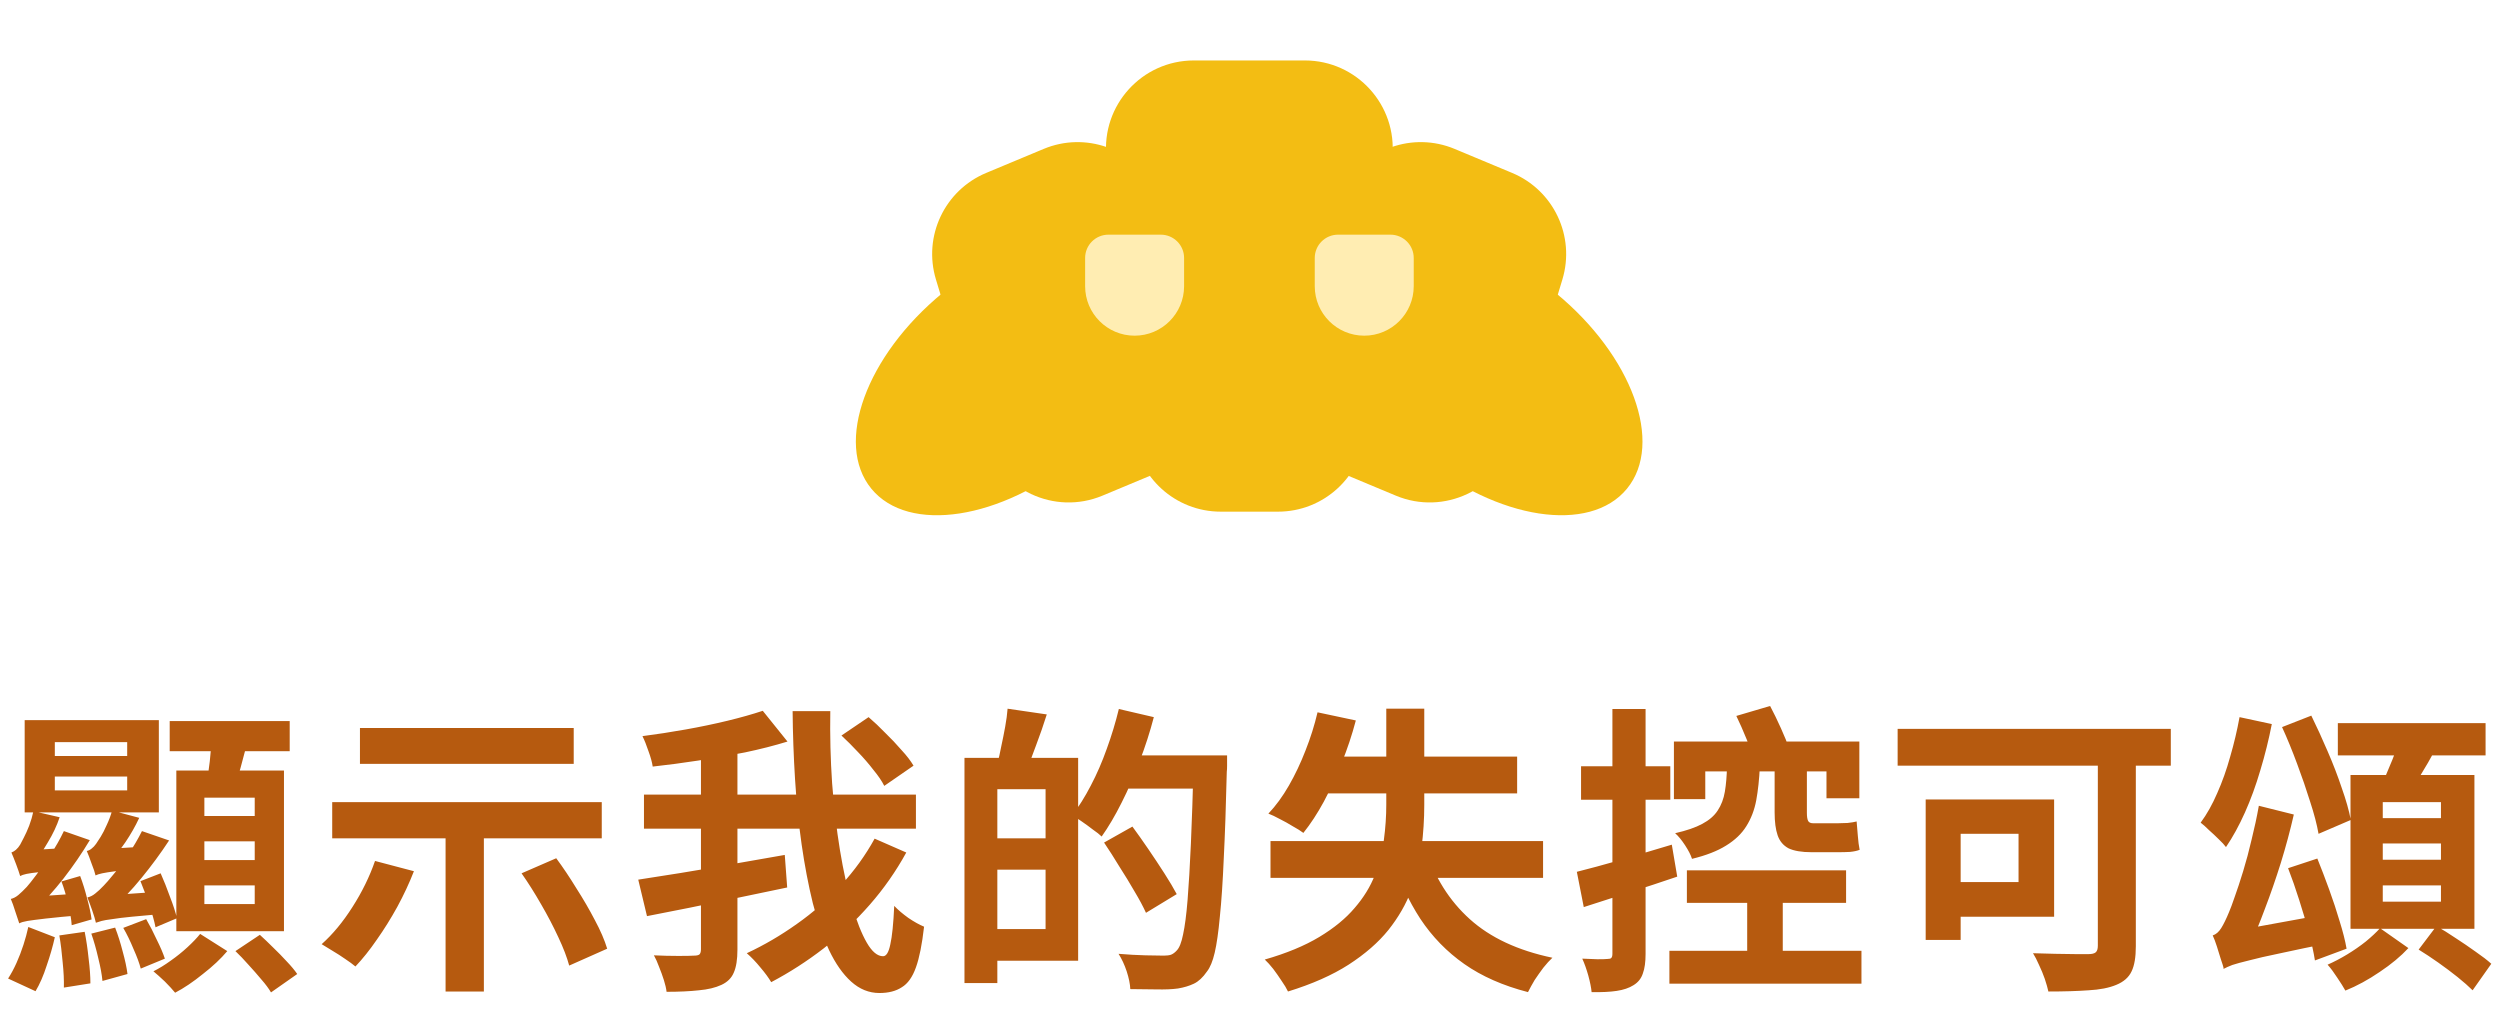 <svg width="199" height="81" viewBox="0 0 199 81" fill="none" xmlns="http://www.w3.org/2000/svg">
<ellipse cx="14.278" cy="8.453" rx="14.278" ry="8.453" transform="matrix(-0.773 -0.634 -0.634 0.773 134.866 32.366)" fill="#F3BD13"/>
<ellipse cx="80.4" cy="29.846" rx="14.278" ry="8.453" transform="rotate(-39.364 80.4 29.846)" fill="#F3BD13"/>
<g filter="url(#filter0_d_631_222)">
<path d="M106.944 14.973C108.656 11.819 112.477 10.471 115.789 11.854L120.364 13.764C123.676 15.146 125.405 18.811 124.366 22.246L120.501 35.022C119.301 38.989 114.934 41.05 111.109 39.453L104.032 36.499C100.207 34.902 98.601 30.348 100.578 26.705L106.944 14.973Z" fill="#F3BD13"/>
</g>
<g filter="url(#filter1_d_631_222)">
<path d="M91.922 14.973C90.21 11.819 86.389 10.471 83.077 11.854L78.502 13.764C75.19 15.146 73.461 18.811 74.501 22.246L78.365 35.022C79.565 38.989 83.932 41.05 87.757 39.453L94.834 36.499C98.659 34.902 100.265 30.348 98.288 26.705L91.922 14.973Z" fill="#F3BD13"/>
</g>
<g filter="url(#filter2_d_631_222)">
<path d="M88.069 12.487C87.668 8.374 90.9 4.812 95.033 4.812H103.865C107.997 4.812 111.229 8.374 110.828 12.487L108.693 34.409C108.344 37.994 105.331 40.728 101.73 40.728H97.168C93.567 40.728 90.553 37.994 90.204 34.409L88.069 12.487Z" fill="#F3BD13"/>
</g>
<path d="M86.376 20.535C86.376 19.51 87.206 18.679 88.231 18.679H92.399C93.423 18.679 94.254 19.51 94.254 20.535V22.78C94.254 24.956 92.49 26.72 90.315 26.72C88.139 26.72 86.376 24.956 86.376 22.78V20.535Z" fill="#FFEDB2"/>
<path d="M104.654 20.535C104.654 19.51 105.485 18.679 106.51 18.679H110.677C111.702 18.679 112.533 19.51 112.533 20.535V22.78C112.533 24.956 110.769 26.72 108.594 26.72C106.418 26.72 104.654 24.956 104.654 22.78V20.535Z" fill="#FFEDB2"/>
<path d="M13.508 57.396H23.06V59.796H13.508V57.396ZM16.268 66.972V68.46H20.276V66.972H16.268ZM16.268 70.476V71.964H20.276V70.476H16.268ZM16.268 63.492V64.956H20.276V63.492H16.268ZM14.036 61.332H22.604V74.124H14.036V61.332ZM16.844 58.62L19.724 58.956C19.532 59.692 19.34 60.412 19.148 61.116C18.956 61.804 18.772 62.404 18.596 62.916L16.412 62.508C16.524 61.948 16.62 61.308 16.7 60.588C16.78 59.868 16.828 59.212 16.844 58.62ZM15.932 74.34L18.092 75.708C17.58 76.316 16.932 76.924 16.148 77.532C15.38 78.156 14.644 78.652 13.94 79.02C13.732 78.764 13.46 78.468 13.124 78.132C12.788 77.812 12.484 77.54 12.212 77.316C12.66 77.092 13.116 76.812 13.58 76.476C14.06 76.14 14.508 75.78 14.924 75.396C15.34 75.012 15.676 74.66 15.932 74.34ZM18.74 75.708L20.684 74.412C21.02 74.716 21.372 75.052 21.74 75.42C22.124 75.788 22.484 76.156 22.82 76.524C23.172 76.892 23.452 77.228 23.66 77.532L21.572 78.996C21.396 78.692 21.14 78.348 20.804 77.964C20.484 77.58 20.14 77.188 19.772 76.788C19.42 76.388 19.076 76.028 18.74 75.708ZM4.364 61.812V62.916H10.124V61.812H4.364ZM4.364 59.076V60.18H10.124V59.076H4.364ZM1.964 57.324H12.644V64.668H1.964V57.324ZM4.892 70.164L6.38 69.732C6.588 70.276 6.772 70.868 6.932 71.508C7.108 72.148 7.228 72.708 7.292 73.188L5.708 73.644C5.676 73.164 5.58 72.604 5.42 71.964C5.276 71.308 5.1 70.708 4.892 70.164ZM4.724 74.46L6.74 74.172C6.868 74.812 6.972 75.516 7.052 76.284C7.148 77.052 7.196 77.716 7.196 78.276L5.084 78.612C5.1 78.036 5.068 77.364 4.988 76.596C4.924 75.828 4.836 75.116 4.724 74.46ZM7.268 74.316L9.164 73.836C9.388 74.412 9.588 75.044 9.764 75.732C9.956 76.42 10.084 77.02 10.148 77.532L8.156 78.084C8.108 77.572 7.996 76.964 7.82 76.26C7.66 75.556 7.476 74.908 7.268 74.316ZM9.812 73.86L11.636 73.164C11.924 73.66 12.204 74.204 12.476 74.796C12.764 75.372 12.98 75.876 13.124 76.308L11.204 77.1C11.092 76.668 10.9 76.148 10.628 75.54C10.372 74.916 10.1 74.356 9.812 73.86ZM2.252 73.788L4.364 74.604C4.204 75.324 3.988 76.076 3.716 76.86C3.46 77.66 3.164 78.34 2.828 78.9L0.644 77.892C0.884 77.524 1.108 77.108 1.316 76.644C1.524 76.18 1.708 75.7 1.868 75.204C2.028 74.708 2.156 74.236 2.252 73.788ZM11.18 70.14L12.788 69.516C13.044 70.092 13.292 70.716 13.532 71.388C13.788 72.044 13.972 72.612 14.084 73.092L12.38 73.812C12.284 73.316 12.116 72.724 11.876 72.036C11.652 71.348 11.42 70.716 11.18 70.14ZM1.532 73.5C1.468 73.292 1.364 72.98 1.22 72.564C1.092 72.148 0.972 71.812 0.86 71.556C1.068 71.508 1.268 71.404 1.46 71.244C1.668 71.068 1.892 70.852 2.132 70.596C2.292 70.42 2.54 70.108 2.876 69.66C3.228 69.196 3.604 68.66 4.004 68.052C4.42 67.428 4.78 66.796 5.084 66.156L7.148 66.876C6.524 67.916 5.828 68.932 5.06 69.924C4.292 70.9 3.54 71.732 2.804 72.42V72.444C2.804 72.444 2.692 72.508 2.468 72.636C2.26 72.748 2.052 72.884 1.844 73.044C1.636 73.204 1.532 73.356 1.532 73.5ZM1.532 73.5L1.484 71.988L2.42 71.388L6.308 71.124C6.34 71.38 6.396 71.676 6.476 72.012C6.556 72.332 6.62 72.604 6.668 72.828C5.34 72.94 4.332 73.036 3.644 73.116C2.956 73.196 2.468 73.26 2.18 73.308C1.892 73.356 1.676 73.42 1.532 73.5ZM1.604 69.732C1.54 69.508 1.436 69.204 1.292 68.82C1.148 68.436 1.02 68.116 0.908 67.86C1.036 67.812 1.156 67.74 1.268 67.644C1.396 67.532 1.508 67.396 1.604 67.236C1.668 67.124 1.764 66.94 1.892 66.684C2.036 66.412 2.18 66.092 2.324 65.724C2.468 65.34 2.58 64.956 2.66 64.572L4.748 65.052C4.524 65.724 4.212 66.388 3.812 67.044C3.428 67.7 3.068 68.236 2.732 68.652V68.7C2.732 68.7 2.636 68.756 2.444 68.868C2.268 68.98 2.084 69.116 1.892 69.276C1.7 69.436 1.604 69.588 1.604 69.732ZM1.604 69.732L1.556 68.244L2.468 67.668L5.612 67.476C5.516 67.748 5.42 68.052 5.324 68.388C5.228 68.724 5.164 69.004 5.132 69.228C4.268 69.292 3.604 69.356 3.14 69.42C2.676 69.468 2.332 69.516 2.108 69.564C1.884 69.612 1.716 69.668 1.604 69.732ZM7.628 73.428C7.58 73.204 7.484 72.884 7.34 72.468C7.196 72.052 7.068 71.708 6.956 71.436C7.18 71.388 7.388 71.284 7.58 71.124C7.788 70.964 8.012 70.756 8.252 70.5C8.428 70.324 8.692 70.02 9.044 69.588C9.412 69.156 9.796 68.636 10.196 68.028C10.612 67.42 10.98 66.796 11.3 66.156L13.46 66.9C12.788 67.924 12.052 68.924 11.252 69.9C10.468 70.86 9.692 71.676 8.924 72.348V72.372C8.924 72.372 8.86 72.412 8.732 72.492C8.604 72.556 8.452 72.644 8.276 72.756C8.1 72.868 7.948 72.98 7.82 73.092C7.692 73.204 7.628 73.316 7.628 73.428ZM7.628 73.452L7.604 71.892L8.564 71.268L12.716 70.98C12.748 71.252 12.804 71.556 12.884 71.892C12.964 72.212 13.036 72.492 13.1 72.732C12.028 72.828 11.156 72.908 10.484 72.972C9.828 73.036 9.308 73.1 8.924 73.164C8.54 73.212 8.26 73.26 8.084 73.308C7.908 73.356 7.756 73.404 7.628 73.452ZM7.604 69.684C7.556 69.46 7.452 69.148 7.292 68.748C7.148 68.332 7.02 67.996 6.908 67.74C7.052 67.708 7.18 67.644 7.292 67.548C7.42 67.452 7.54 67.324 7.652 67.164C7.732 67.052 7.852 66.868 8.012 66.612C8.172 66.356 8.332 66.044 8.492 65.676C8.668 65.308 8.812 64.924 8.924 64.524L11.084 65.1C10.78 65.756 10.412 66.404 9.98 67.044C9.548 67.668 9.14 68.18 8.756 68.58V68.604C8.756 68.604 8.66 68.668 8.468 68.796C8.276 68.908 8.084 69.052 7.892 69.228C7.7 69.388 7.604 69.54 7.604 69.684ZM7.604 69.684L7.58 68.148L8.516 67.572L11.66 67.38C11.58 67.652 11.5 67.956 11.42 68.292C11.34 68.628 11.284 68.916 11.252 69.156C10.372 69.22 9.684 69.284 9.188 69.348C8.708 69.412 8.356 69.468 8.132 69.516C7.908 69.564 7.732 69.62 7.604 69.684ZM29.852 68.532L32.948 69.348C32.58 70.292 32.14 71.236 31.628 72.18C31.116 73.108 30.572 73.98 29.996 74.796C29.436 75.612 28.868 76.324 28.292 76.932C28.084 76.756 27.812 76.556 27.476 76.332C27.156 76.108 26.82 75.892 26.468 75.684C26.132 75.476 25.844 75.3 25.604 75.156C26.484 74.372 27.3 73.388 28.052 72.204C28.82 71.004 29.42 69.78 29.852 68.532ZM41.516 69.516L44.276 68.316C44.82 69.052 45.356 69.852 45.884 70.716C46.428 71.564 46.916 72.404 47.348 73.236C47.796 74.068 48.124 74.828 48.332 75.516L45.308 76.86C45.132 76.204 44.844 75.452 44.444 74.604C44.044 73.74 43.588 72.868 43.076 71.988C42.564 71.092 42.044 70.268 41.516 69.516ZM28.652 57.948H45.668V60.804H28.652V57.948ZM26.444 63.852H47.9V66.732H26.444V63.852ZM35.468 64.668H38.516V78.924H35.468V64.668ZM66.98 58.548L69.14 57.084C69.572 57.452 70.012 57.868 70.46 58.332C70.924 58.78 71.356 59.236 71.756 59.7C72.172 60.148 72.492 60.564 72.716 60.948L70.388 62.556C70.196 62.172 69.908 61.748 69.524 61.284C69.156 60.804 68.748 60.332 68.3 59.868C67.852 59.388 67.412 58.948 66.98 58.548ZM51.26 63.252H72.908V65.964H51.26V63.252ZM50.804 70.02C51.764 69.876 52.884 69.7 54.164 69.492C55.444 69.284 56.796 69.052 58.22 68.796C59.66 68.54 61.076 68.292 62.468 68.052L62.66 70.644C61.38 70.916 60.076 71.188 58.748 71.46C57.436 71.732 56.156 71.996 54.908 72.252C53.676 72.492 52.54 72.716 51.5 72.924L50.804 70.02ZM55.796 59.364H58.7V75.588C58.7 76.372 58.604 76.98 58.412 77.412C58.236 77.844 57.908 78.172 57.428 78.396C56.948 78.62 56.348 78.764 55.628 78.828C54.908 78.908 54.052 78.948 53.06 78.948C53.028 78.676 52.956 78.364 52.844 78.012C52.732 77.66 52.604 77.308 52.46 76.956C52.332 76.604 52.196 76.3 52.052 76.044C52.724 76.076 53.372 76.092 53.996 76.092C54.62 76.092 55.036 76.084 55.244 76.068C55.452 76.068 55.596 76.036 55.676 75.972C55.756 75.892 55.796 75.756 55.796 75.564V59.364ZM60.716 56.58L62.684 59.028C61.644 59.348 60.516 59.636 59.3 59.892C58.084 60.132 56.844 60.348 55.58 60.54C54.332 60.732 53.124 60.892 51.956 61.02C51.908 60.684 51.796 60.276 51.62 59.796C51.46 59.316 51.3 58.916 51.14 58.596C52.26 58.452 53.404 58.276 54.572 58.068C55.74 57.86 56.852 57.628 57.908 57.372C58.964 57.116 59.9 56.852 60.716 56.58ZM63.092 56.604H66.092C66.06 58.54 66.108 60.452 66.236 62.34C66.38 64.228 66.588 66.004 66.86 67.668C67.132 69.316 67.452 70.78 67.82 72.06C68.188 73.324 68.58 74.316 68.996 75.036C69.412 75.756 69.844 76.116 70.292 76.116C70.548 76.116 70.74 75.804 70.868 75.18C71.012 74.556 71.116 73.532 71.18 72.108C71.484 72.428 71.86 72.748 72.308 73.068C72.756 73.372 73.172 73.604 73.556 73.764C73.396 75.172 73.18 76.252 72.908 77.004C72.636 77.772 72.26 78.3 71.78 78.588C71.316 78.892 70.724 79.044 70.004 79.044C69.172 79.044 68.42 78.74 67.748 78.132C67.092 77.54 66.508 76.708 65.996 75.636C65.5 74.564 65.068 73.316 64.7 71.892C64.348 70.452 64.052 68.9 63.812 67.236C63.572 65.556 63.396 63.812 63.284 62.004C63.172 60.196 63.108 58.396 63.092 56.604ZM69.62 66.756L72.14 67.86C71.324 69.348 70.356 70.732 69.236 72.012C68.116 73.292 66.892 74.452 65.564 75.492C64.236 76.516 62.844 77.412 61.388 78.18C61.18 77.828 60.892 77.436 60.524 77.004C60.172 76.572 59.812 76.196 59.444 75.876C60.82 75.236 62.148 74.46 63.428 73.548C64.724 72.636 65.9 71.604 66.956 70.452C68.012 69.3 68.9 68.068 69.62 66.756ZM78.452 60.324H85.82V76.476H78.452V73.956H83.228V62.82H78.452V60.324ZM76.772 60.324H79.388V78.252H76.772V60.324ZM78.356 66.732H84.476V69.228H78.356V66.732ZM80.204 56.412L83.324 56.868C83.068 57.684 82.788 58.492 82.484 59.292C82.196 60.092 81.932 60.772 81.692 61.332L79.388 60.804C79.5 60.388 79.604 59.924 79.7 59.412C79.812 58.9 79.916 58.38 80.012 57.852C80.108 57.324 80.172 56.844 80.204 56.412ZM88.988 60.132H96.02V62.772H88.988V60.132ZM95.012 60.132H97.676C97.676 60.132 97.676 60.22 97.676 60.396C97.676 60.556 97.676 60.74 97.676 60.948C97.676 61.156 97.668 61.316 97.652 61.428C97.588 64.132 97.508 66.428 97.412 68.316C97.332 70.188 97.228 71.74 97.1 72.972C96.988 74.188 96.852 75.14 96.692 75.828C96.532 76.516 96.324 77.02 96.068 77.34C95.748 77.804 95.404 78.124 95.036 78.3C94.668 78.476 94.244 78.604 93.764 78.684C93.3 78.748 92.724 78.772 92.036 78.756C91.364 78.756 90.676 78.748 89.972 78.732C89.956 78.332 89.86 77.86 89.684 77.316C89.508 76.788 89.292 76.324 89.036 75.924C89.804 75.988 90.516 76.028 91.172 76.044C91.844 76.06 92.332 76.068 92.636 76.068C92.876 76.068 93.068 76.044 93.212 75.996C93.372 75.932 93.524 75.82 93.668 75.66C93.876 75.452 94.044 75.028 94.172 74.388C94.316 73.732 94.436 72.812 94.532 71.628C94.628 70.444 94.716 68.948 94.796 67.14C94.876 65.332 94.948 63.18 95.012 60.684V60.132ZM89.06 56.436L91.844 57.084C91.54 58.252 91.164 59.42 90.716 60.588C90.284 61.756 89.804 62.86 89.276 63.9C88.764 64.924 88.236 65.82 87.692 66.588C87.532 66.428 87.3 66.244 86.996 66.036C86.708 65.812 86.412 65.596 86.108 65.388C85.82 65.18 85.564 65.02 85.34 64.908C85.868 64.22 86.364 63.428 86.828 62.532C87.308 61.62 87.732 60.644 88.1 59.604C88.484 58.548 88.804 57.492 89.06 56.436ZM87.884 67.068L90.14 65.796C90.54 66.34 90.964 66.94 91.412 67.596C91.86 68.252 92.284 68.892 92.684 69.516C93.084 70.14 93.412 70.692 93.668 71.172L91.22 72.66C90.996 72.164 90.692 71.596 90.308 70.956C89.94 70.316 89.54 69.66 89.108 68.988C88.692 68.3 88.284 67.66 87.884 67.068ZM101.132 66.948H122.828V69.876H101.132V66.948ZM104.876 56.7L107.924 57.348C107.62 58.5 107.244 59.628 106.796 60.732C106.364 61.82 105.892 62.844 105.38 63.804C104.868 64.748 104.324 65.58 103.748 66.3C103.54 66.14 103.26 65.964 102.908 65.772C102.572 65.564 102.228 65.372 101.876 65.196C101.524 65.004 101.22 64.86 100.964 64.764C101.556 64.14 102.1 63.396 102.596 62.532C103.092 61.668 103.532 60.74 103.916 59.748C104.316 58.74 104.636 57.724 104.876 56.7ZM105.572 60.228H120.764V63.156H104.132L105.572 60.228ZM113.468 67.548C114.188 69.82 115.364 71.692 116.996 73.164C118.628 74.636 120.82 75.66 123.572 76.236C123.348 76.444 123.108 76.708 122.852 77.028C122.612 77.348 122.38 77.676 122.156 78.012C121.948 78.364 121.772 78.684 121.628 78.972C119.644 78.46 117.956 77.716 116.564 76.74C115.172 75.764 114.004 74.564 113.06 73.14C112.132 71.716 111.356 70.06 110.732 68.172L113.468 67.548ZM110.348 56.412H113.372V64.068C113.372 65.188 113.3 66.324 113.156 67.476C113.028 68.628 112.756 69.756 112.34 70.86C111.924 71.964 111.316 73.02 110.516 74.028C109.716 75.02 108.66 75.94 107.348 76.788C106.052 77.62 104.444 78.332 102.524 78.924C102.412 78.684 102.244 78.404 102.02 78.084C101.812 77.764 101.588 77.444 101.348 77.124C101.108 76.82 100.884 76.572 100.676 76.38C102.404 75.884 103.852 75.284 105.02 74.58C106.188 73.876 107.124 73.108 107.828 72.276C108.548 71.444 109.084 70.572 109.436 69.66C109.804 68.732 110.044 67.796 110.156 66.852C110.284 65.908 110.348 64.972 110.348 64.044V56.412ZM134.276 69.276H146.948V71.868H134.276V69.276ZM132.884 75.684H148.172V78.3H132.884V75.684ZM133.244 59.028H148.004V63.54H145.388V61.404H135.74V63.612H133.244V59.028ZM139.076 70.524H141.908V76.932H139.076V70.524ZM125.516 69.396C126.476 69.156 127.628 68.844 128.972 68.46C130.332 68.06 131.7 67.652 133.076 67.236L133.508 69.78C132.244 70.212 130.956 70.636 129.644 71.052C128.348 71.468 127.156 71.852 126.068 72.204L125.516 69.396ZM125.852 60.996H132.956V63.66H125.852V60.996ZM128.348 56.436H130.988V75.924C130.988 76.58 130.916 77.1 130.772 77.484C130.644 77.884 130.396 78.196 130.028 78.42C129.676 78.644 129.228 78.796 128.684 78.876C128.156 78.956 127.492 78.988 126.692 78.972C126.66 78.62 126.572 78.18 126.428 77.652C126.284 77.14 126.124 76.692 125.948 76.308C126.396 76.324 126.804 76.34 127.172 76.356C127.556 76.356 127.82 76.348 127.964 76.332C128.108 76.332 128.204 76.308 128.252 76.26C128.316 76.196 128.348 76.084 128.348 75.924V56.436ZM138.212 56.988L140.9 56.196C141.188 56.74 141.476 57.332 141.764 57.972C142.052 58.612 142.276 59.164 142.436 59.628L139.676 60.564C139.532 60.084 139.316 59.508 139.028 58.836C138.756 58.164 138.484 57.548 138.212 56.988ZM137.468 61.02H140.084C140.036 62.028 139.94 62.924 139.796 63.708C139.652 64.476 139.388 65.164 139.004 65.772C138.636 66.364 138.1 66.876 137.396 67.308C136.708 67.74 135.804 68.092 134.684 68.364C134.588 68.06 134.404 67.7 134.132 67.284C133.86 66.868 133.596 66.548 133.34 66.324C134.252 66.116 134.972 65.868 135.5 65.58C136.044 65.292 136.452 64.94 136.724 64.524C137.012 64.092 137.204 63.588 137.3 63.012C137.396 62.436 137.452 61.772 137.468 61.02ZM141.26 60.78H143.828V64.692C143.828 64.996 143.86 65.212 143.924 65.34C143.988 65.468 144.124 65.532 144.332 65.532C144.412 65.532 144.54 65.532 144.716 65.532C144.892 65.532 145.084 65.532 145.292 65.532C145.5 65.532 145.692 65.532 145.868 65.532C146.044 65.532 146.18 65.532 146.276 65.532C146.5 65.532 146.764 65.524 147.068 65.508C147.372 65.476 147.612 65.436 147.788 65.388C147.82 65.724 147.852 66.108 147.884 66.54C147.916 66.972 147.964 67.34 148.028 67.644C147.836 67.724 147.58 67.78 147.26 67.812C146.956 67.828 146.644 67.836 146.324 67.836C146.228 67.836 146.084 67.836 145.892 67.836C145.7 67.836 145.492 67.836 145.268 67.836C145.044 67.836 144.836 67.836 144.644 67.836C144.452 67.836 144.308 67.836 144.212 67.836C143.412 67.836 142.796 67.732 142.364 67.524C141.948 67.3 141.66 66.956 141.5 66.492C141.34 66.028 141.26 65.42 141.26 64.668V60.78ZM166.988 58.836H170.012V75.324C170.012 76.188 169.9 76.852 169.676 77.316C169.452 77.796 169.044 78.156 168.452 78.396C167.876 78.636 167.14 78.78 166.244 78.828C165.348 78.892 164.284 78.924 163.052 78.924C162.988 78.636 162.892 78.3 162.764 77.916C162.636 77.548 162.484 77.18 162.308 76.812C162.148 76.444 161.988 76.132 161.828 75.876C162.42 75.892 163.012 75.908 163.604 75.924C164.212 75.94 164.756 75.948 165.236 75.948C165.716 75.948 166.052 75.948 166.244 75.948C166.516 75.948 166.708 75.9 166.82 75.804C166.932 75.708 166.988 75.532 166.988 75.276V58.836ZM153.284 63.636H156.068V74.82H153.284V63.636ZM154.46 63.636H163.508V72.972H154.46V70.212H160.676V66.372H154.46V63.636ZM151.052 58.02H172.796V60.948H151.052V58.02ZM182.132 69.108L184.46 68.34C184.764 69.092 185.076 69.908 185.396 70.788C185.716 71.668 185.996 72.516 186.236 73.332C186.492 74.148 186.676 74.876 186.788 75.516L184.268 76.452C184.172 75.828 184.012 75.1 183.788 74.268C183.564 73.42 183.308 72.548 183.02 71.652C182.732 70.74 182.436 69.892 182.132 69.108ZM178.268 57.084L180.836 57.636C180.596 58.868 180.292 60.092 179.924 61.308C179.572 62.508 179.164 63.628 178.7 64.668C178.236 65.708 177.732 66.628 177.188 67.428C177.06 67.252 176.868 67.044 176.612 66.804C176.372 66.564 176.116 66.324 175.844 66.084C175.588 65.828 175.364 65.628 175.172 65.484C175.668 64.812 176.108 64.028 176.492 63.132C176.892 62.236 177.236 61.268 177.524 60.228C177.828 59.188 178.076 58.14 178.268 57.084ZM177.02 77.124C176.972 76.932 176.892 76.676 176.78 76.356C176.684 76.036 176.58 75.7 176.468 75.348C176.356 74.996 176.244 74.7 176.132 74.46C176.388 74.38 176.612 74.188 176.804 73.884C176.996 73.58 177.204 73.156 177.428 72.612C177.54 72.356 177.692 71.948 177.884 71.388C178.092 70.812 178.316 70.132 178.556 69.348C178.796 68.564 179.02 67.724 179.228 66.828C179.452 65.932 179.644 65.036 179.804 64.14L182.588 64.836C182.3 66.1 181.956 67.38 181.556 68.676C181.156 69.956 180.732 71.18 180.284 72.348C179.852 73.516 179.412 74.572 178.964 75.516V75.564C178.964 75.564 178.868 75.62 178.676 75.732C178.484 75.828 178.252 75.964 177.98 76.14C177.724 76.3 177.5 76.468 177.308 76.644C177.116 76.82 177.02 76.98 177.02 77.124ZM176.996 77.124L176.828 74.916L177.98 74.076L185.348 72.732C185.38 73.084 185.444 73.484 185.54 73.932C185.636 74.364 185.724 74.716 185.804 74.988C184.044 75.34 182.62 75.636 181.532 75.876C180.444 76.1 179.604 76.292 179.012 76.452C178.42 76.596 177.98 76.716 177.692 76.812C177.404 76.924 177.172 77.028 176.996 77.124ZM181.652 57.876L183.98 56.964C184.412 57.844 184.844 58.788 185.276 59.796C185.708 60.788 186.084 61.764 186.404 62.724C186.74 63.668 186.98 64.516 187.124 65.268L184.556 66.372C184.428 65.636 184.204 64.78 183.884 63.804C183.58 62.828 183.236 61.828 182.852 60.804C182.468 59.764 182.068 58.788 181.652 57.876ZM186.092 57.564H197.852V60.132H186.092V57.564ZM189.668 67.14V68.436H194.3V67.14H189.668ZM189.668 70.476V71.772H194.3V70.476H189.668ZM189.668 63.852V65.124H194.3V63.852H189.668ZM187.1 61.692H196.964V73.932H187.1V61.692ZM190.868 59.268L193.844 59.676C193.476 60.364 193.084 61.044 192.668 61.716C192.252 62.372 191.876 62.94 191.54 63.42L189.284 62.964C189.492 62.612 189.692 62.22 189.884 61.788C190.076 61.34 190.26 60.9 190.436 60.468C190.612 60.036 190.756 59.636 190.868 59.268ZM189.452 73.884L191.708 75.468C191.1 76.124 190.34 76.756 189.428 77.364C188.516 77.988 187.604 78.484 186.692 78.852C186.532 78.564 186.316 78.22 186.044 77.82C185.788 77.42 185.532 77.076 185.276 76.788C185.788 76.564 186.308 76.292 186.836 75.972C187.364 75.652 187.86 75.308 188.324 74.94C188.788 74.556 189.164 74.204 189.452 73.884ZM192.524 75.588L193.94 73.716C194.42 73.988 194.932 74.308 195.476 74.676C196.02 75.028 196.548 75.388 197.06 75.756C197.572 76.108 197.988 76.428 198.308 76.716L196.82 78.828C196.516 78.524 196.116 78.172 195.62 77.772C195.14 77.388 194.628 77.004 194.084 76.62C193.54 76.236 193.02 75.892 192.524 75.588Z" fill="#B65A0F"/>
<defs>
<filter id="filter0_d_631_222" x="95.065" y="6.648" width="34.266" height="38.012" filterUnits="userSpaceOnUse" color-interpolation-filters="sRGB">
<feFlood flood-opacity="0" result="BackgroundImageFix"/>
<feColorMatrix in="SourceAlpha" type="matrix" values="0 0 0 0 0 0 0 0 0 0 0 0 0 0 0 0 0 0 127 0" result="hardAlpha"/>
<feOffset/>
<feGaussianBlur stdDeviation="2.332"/>
<feComposite in2="hardAlpha" operator="out"/>
<feColorMatrix type="matrix" values="0 0 0 0 1 0 0 0 0 1 0 0 0 0 1 0 0 0 0.1 0"/>
<feBlend mode="normal" in2="BackgroundImageFix" result="effect1_dropShadow_631_222"/>
<feBlend mode="normal" in="SourceGraphic" in2="effect1_dropShadow_631_222" result="shape"/>
</filter>
<filter id="filter1_d_631_222" x="69.535" y="6.648" width="34.266" height="38.012" filterUnits="userSpaceOnUse" color-interpolation-filters="sRGB">
<feFlood flood-opacity="0" result="BackgroundImageFix"/>
<feColorMatrix in="SourceAlpha" type="matrix" values="0 0 0 0 0 0 0 0 0 0 0 0 0 0 0 0 0 0 127 0" result="hardAlpha"/>
<feOffset/>
<feGaussianBlur stdDeviation="2.332"/>
<feComposite in2="hardAlpha" operator="out"/>
<feColorMatrix type="matrix" values="0 0 0 0 1 0 0 0 0 1 0 0 0 0 1 0 0 0 0.1 0"/>
<feBlend mode="normal" in2="BackgroundImageFix" result="effect1_dropShadow_631_222"/>
<feBlend mode="normal" in="SourceGraphic" in2="effect1_dropShadow_631_222" result="shape"/>
</filter>
<filter id="filter2_d_631_222" x="83.371" y="0.148" width="32.155" height="45.244" filterUnits="userSpaceOnUse" color-interpolation-filters="sRGB">
<feFlood flood-opacity="0" result="BackgroundImageFix"/>
<feColorMatrix in="SourceAlpha" type="matrix" values="0 0 0 0 0 0 0 0 0 0 0 0 0 0 0 0 0 0 127 0" result="hardAlpha"/>
<feOffset/>
<feGaussianBlur stdDeviation="2.332"/>
<feComposite in2="hardAlpha" operator="out"/>
<feColorMatrix type="matrix" values="0 0 0 0 1 0 0 0 0 1 0 0 0 0 1 0 0 0 0.1 0"/>
<feBlend mode="normal" in2="BackgroundImageFix" result="effect1_dropShadow_631_222"/>
<feBlend mode="normal" in="SourceGraphic" in2="effect1_dropShadow_631_222" result="shape"/>
</filter>
</defs>
</svg>
